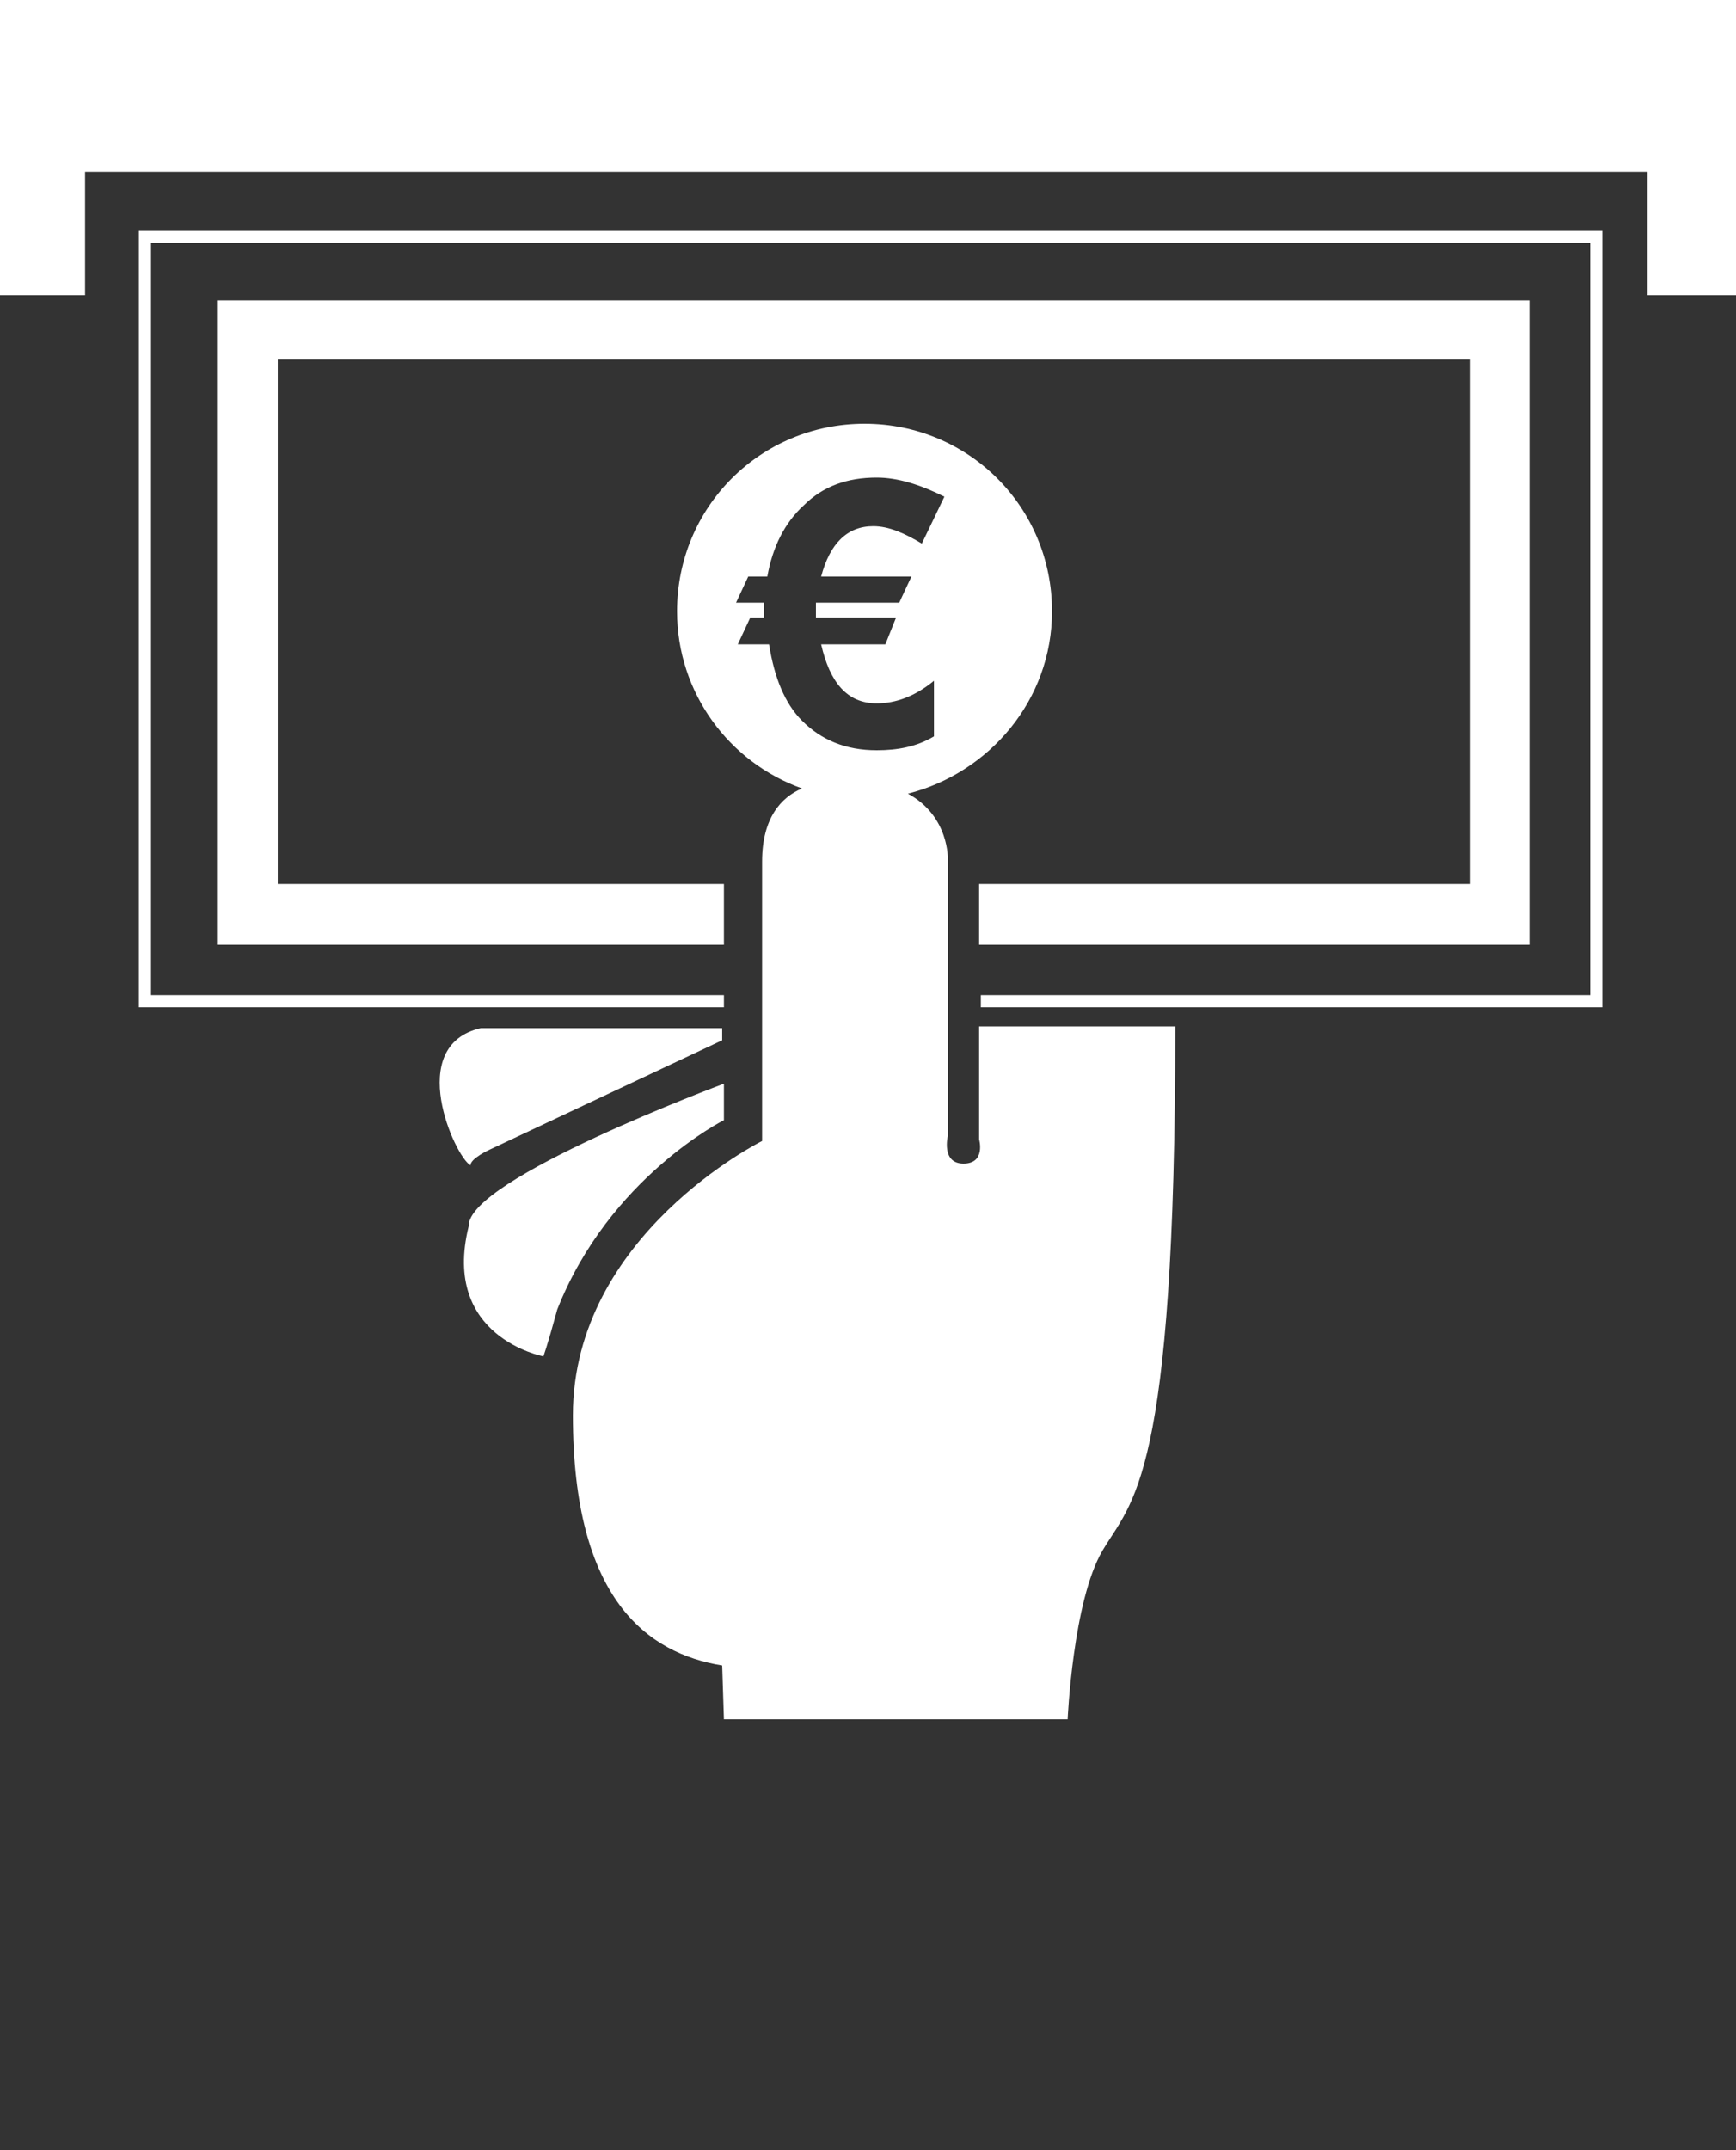 <?xml version="1.0" encoding="utf-8"?>
<!-- Generator: Adobe Illustrator 19.0.0, SVG Export Plug-In . SVG Version: 6.00 Build 0)  -->
<svg version="1.1" id="Layer_1" xmlns="http://www.w3.org/2000/svg" xmlns:xlink="http://www.w3.org/1999/xlink" x="0px" y="0px"
	 viewBox="15 -26.8 100 123.8" style="enable-background:new 15 -26.8 100 123.8;" xml:space="preserve">
<rect x="15" y="-26.8" width="100" height="123.8" fill="#333333" stroke="none"/>
<style type="text/css">
	.st0{fill:#FFFFFF;}
</style>
<polygon class="st0" points="15,-26.8 15,-9.8 19.9,-9.8 19.9,-16.9 109.9,-16.9 109.9,-9.8 115,-9.8 115,-26.8 "/>
<polygon class="st0" points="71.4,24.1 71.4,27.6 103.1,27.6 103.1,-9.5 27.5,-9.5 27.5,27.6 56.7,27.6 56.7,24.1 31,24.1 31,-6.1 
	99.7,-6.1 99.7,24.1 "/>
<polygon class="st0" points="23,31.2 56.7,31.2 56.7,30.5 23.7,30.5 23.7,-12.8 106.6,-12.8 106.6,30.5 71.5,30.5 71.5,31.2 
	107.3,31.2 107.3,-13.5 23,-13.5 "/>
<path class="st0" d="M71.4,38.8c0,0,0.4,1.4-0.9,1.4c-1.3,0-0.9-1.6-0.9-1.6V22.7c0,0,0.1-2.5-2.3-3.8c4.7-1.2,8.3-5.4,8.3-10.5
	c0-6-4.8-10.8-10.8-10.8c-6,0-10.8,4.8-10.8,10.8c0,4.7,3,8.7,7.2,10.2c-1.2,0.5-2.3,1.7-2.3,4.2v16.1c0,0-10.9,5.4-10.9,15.8
	c0,10.6,4.3,13.7,8.6,14.4l0.1,3.1h19.8c0,0,0.3-6.8,2-9.7c1.7-2.9,4.2-4,4.2-30.2H71.4V38.8z M57.5,10.3l0.7-1.5H59V8.2
	c0-0.2,0-0.3,0-0.3h-1.6l0.7-1.5h1.1c0.3-1.7,1-3.1,2.1-4.1c1.1-1.1,2.5-1.6,4.2-1.6c1.2,0,2.5,0.4,3.9,1.1l-1.3,2.7
	c-1-0.6-1.9-1-2.8-1c-1.5,0-2.5,1-3,2.9h5.2l-0.7,1.5h-4.8l0,0.9h4.6L66,10.3h-3.7c0.5,2.2,1.5,3.4,3.2,3.4c1.1,0,2.2-0.4,3.3-1.3
	l0,3.2c-1,0.6-2.1,0.8-3.3,0.8c-1.8,0-3.2-0.6-4.3-1.7c-1-1-1.6-2.5-1.9-4.4L57.5,10.3L57.5,10.3z"/>
<path class="st0" d="M56.7,37.7v-2.1c0,0-14.8,5.5-14.7,8.2c-1.6,6.4,4.3,7.5,4.3,7.5s0.2-0.5,0.8-2.7C50.1,41,56.7,37.7,56.7,37.7z
	"/>
<path class="st0" d="M42.1,40.3c0-0.4,1.1-0.9,1.1-0.9l13.4-6.3v-0.7H42.7C38.3,33.4,41.2,39.8,42.1,40.3z"/>
</svg>
